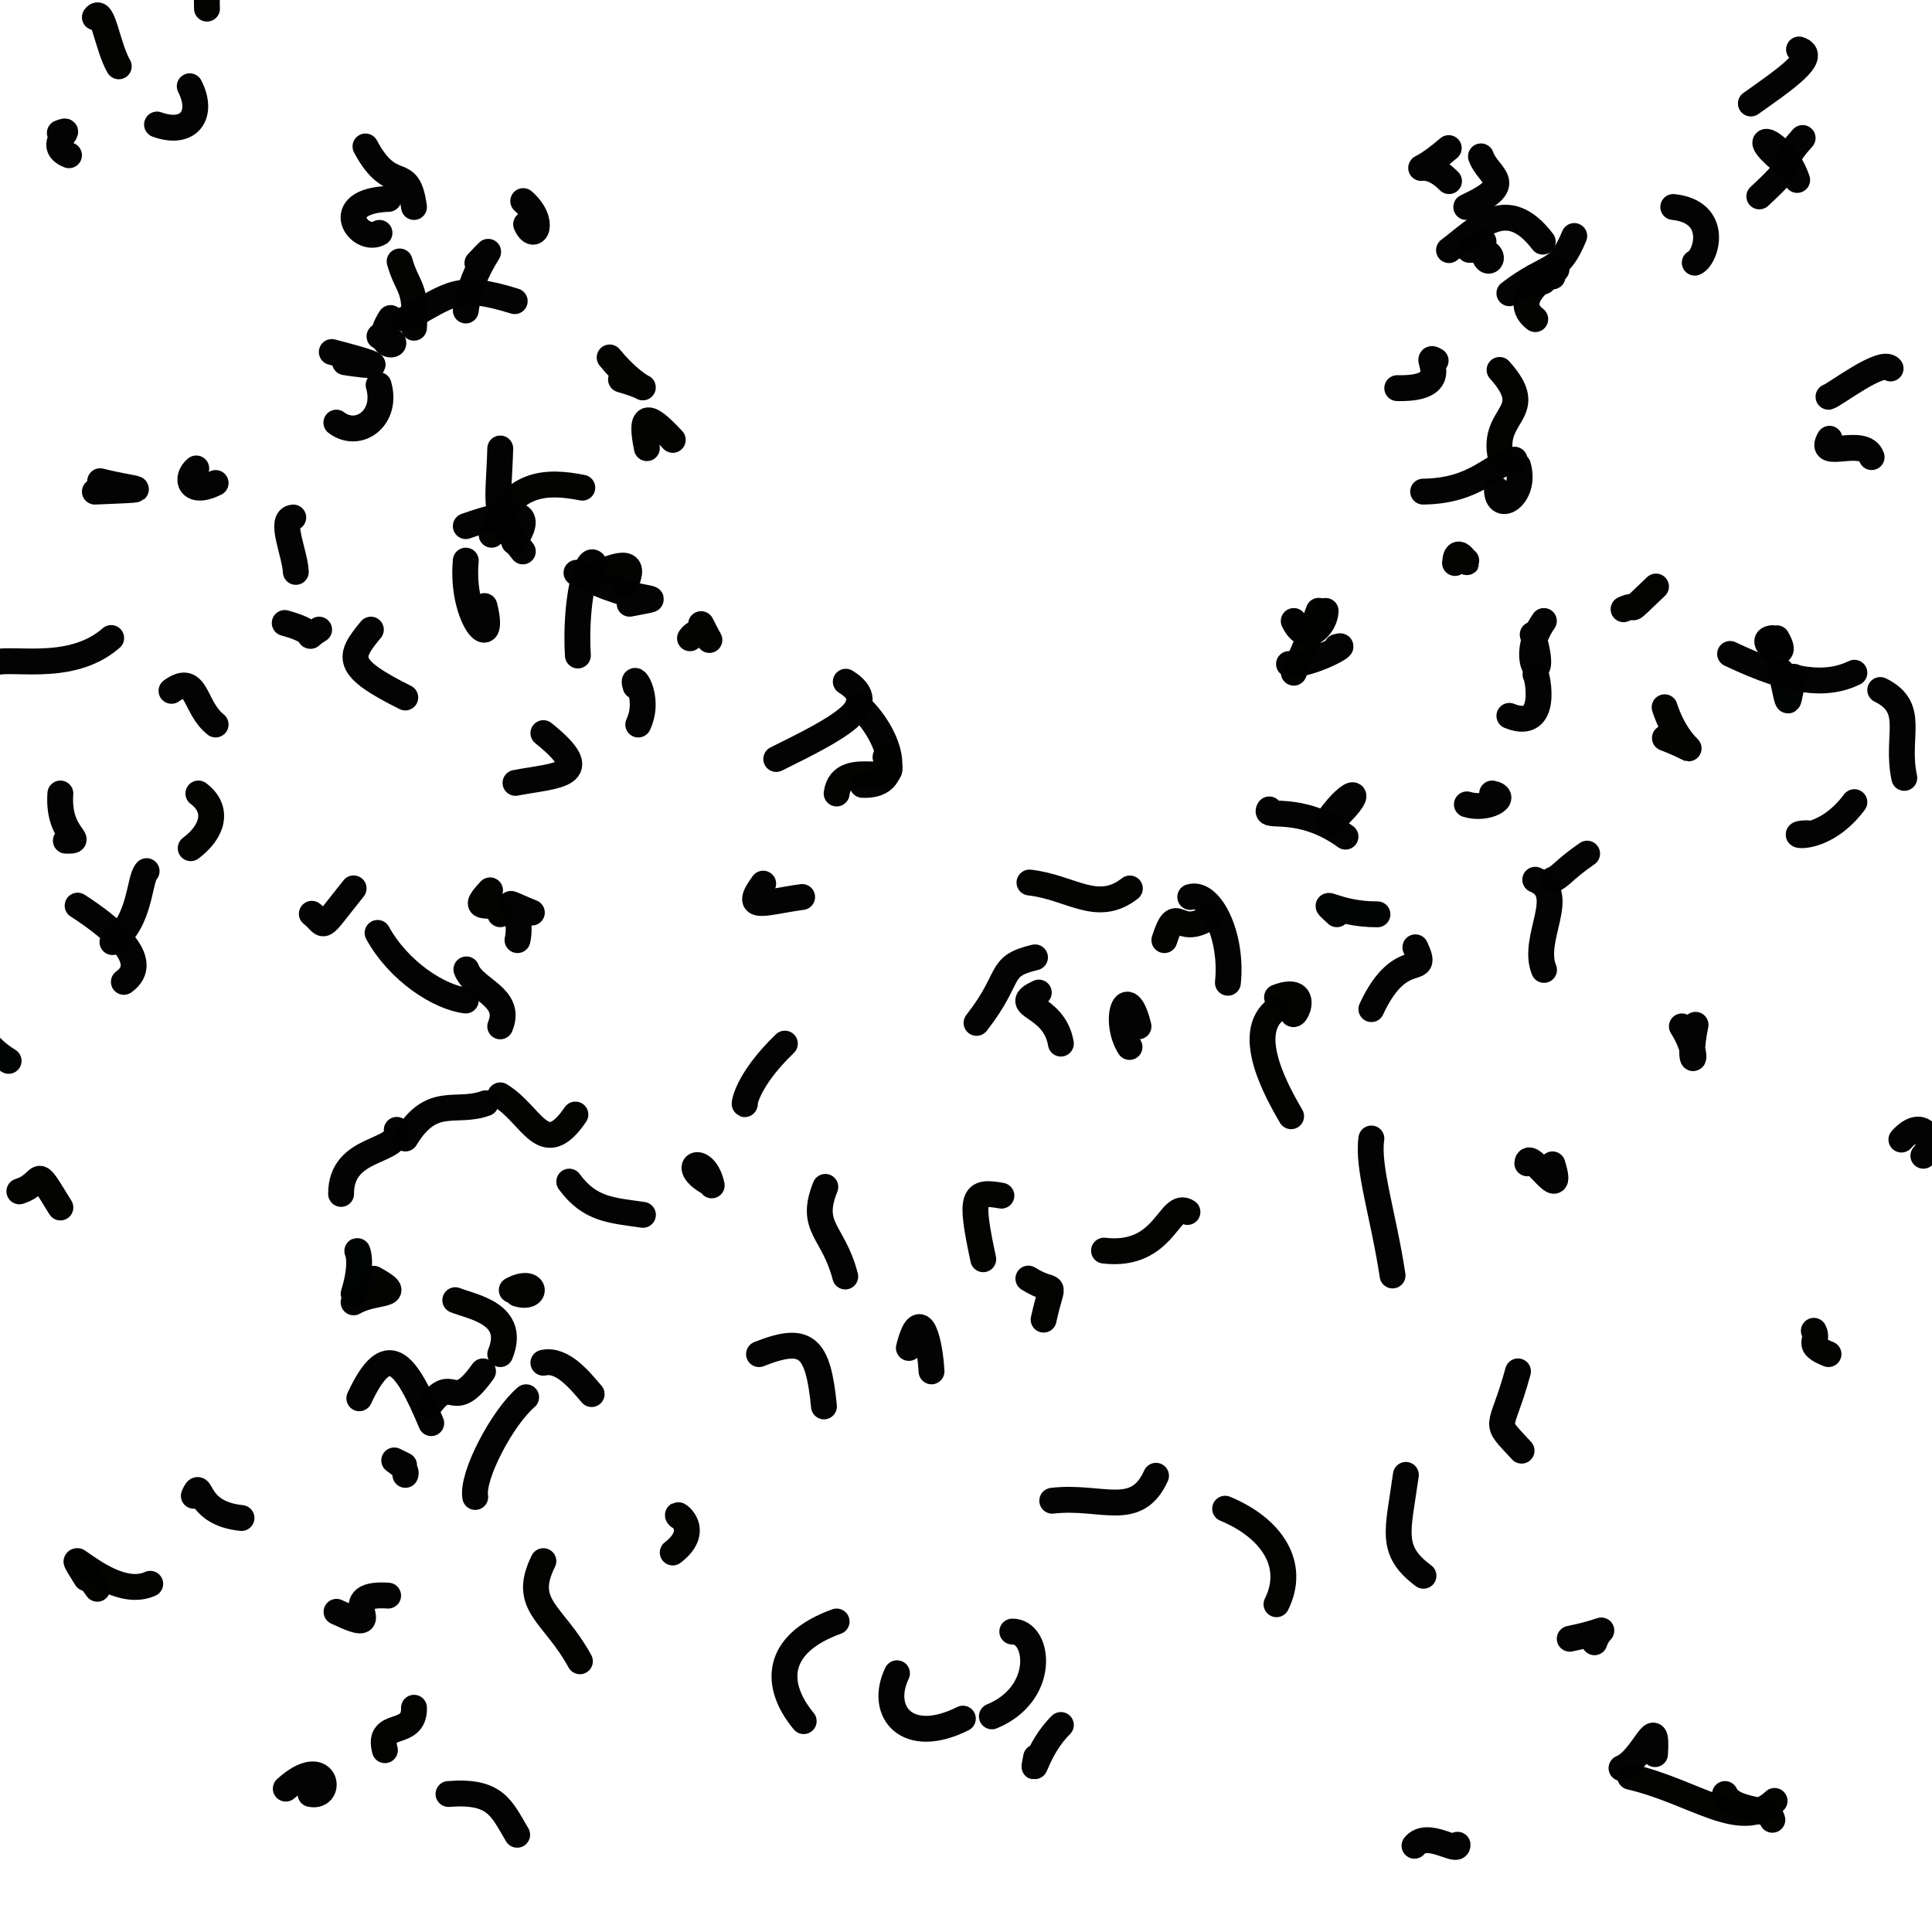 <?xml version="1.0" ?>
<svg xmlns="http://www.w3.org/2000/svg" version="1.1" width="224" height="224">
  <defs/>
  <g>
    <path d="M 74 84.005 C 75.561 80.678 73.041 77.579 73.69 79.559" stroke-width="3.0" fill="none" stroke="rgb(2, 2, 2)" stroke-opacity="0.99" stroke-linecap="round" stroke-linejoin="round"/>
    <path d="M 115 199 C 121.392 196.373 120.517 189.108 117.366 189.168" stroke-width="3.0" fill="none" stroke="rgb(2, 2, 2)" stroke-opacity="0.99" stroke-linecap="round" stroke-linejoin="round"/>
    <path d="M 7 140 C 3.697 134.627 5.375 137.129 2.245 138.128" stroke-width="3.0" fill="none" stroke="rgb(2, 2, -2)" stroke-opacity="0.99" stroke-linecap="round" stroke-linejoin="round"/>
    <path d="M 159 117 C 162.466 109.473 165.892 113.691 164.102 109.833" stroke-width="3.0" fill="none" stroke="rgb(2, 2, 2)" stroke-opacity="0.99" stroke-linecap="round" stroke-linejoin="round"/>
    <path d="M 162 45 C 169.121 45.17 164.559 40.653 166.452 41.815" stroke-width="3.0" fill="none" stroke="rgb(2, 2, 2)" stroke-opacity="0.99" stroke-linecap="round" stroke-linejoin="round"/>
    <path d="M 194.001 23.999 C 199.44 24.574 197.848 29.873 196.495 30.455" stroke-width="3.0" fill="none" stroke="rgb(2, 2, 2)" stroke-opacity="0.99" stroke-linecap="round" stroke-linejoin="round"/>
    <path d="M 122.001 173.999 C 127.689 173.328 131.74 176.193 134.031 171.106" stroke-width="3.0" fill="none" stroke="rgb(2, 2, 2)" stroke-opacity="0.99" stroke-linecap="round" stroke-linejoin="round"/>
    <path d="M 54.001 116 C 50.953 115.64 46.247 112.648 43.777 108.162" stroke-width="3.0" fill="none" stroke="rgb(2, 2, 2)" stroke-opacity="0.99" stroke-linecap="round" stroke-linejoin="round"/>
    <path d="M 223 134 C 224.519 132.486 223.064 129.232 220.452 132.124" stroke-width="3.0" fill="none" stroke="rgb(2, 2, 2)" stroke-opacity="0.99" stroke-linecap="round" stroke-linejoin="round"/>
    <path d="M 22 10 C 23.661 13.222 21.974 15.788 18.205 14.438" stroke-width="3.0" fill="none" stroke="rgb(2, 2, 2)" stroke-opacity="0.99" stroke-linecap="round" stroke-linejoin="round"/>
    <path d="M 52 207.999 C 57.482 207.568 58.12 209.636 59.961 212.727" stroke-width="3.0" fill="none" stroke="rgb(2, 2, 2)" stroke-opacity="0.99" stroke-linecap="round" stroke-linejoin="round"/>
    <path d="M 49.997 165 C 46.965 157.76 44.898 155.158 41.661 162.119" stroke-width="3.0" fill="none" stroke="rgb(2, 2, 2)" stroke-opacity="0.99" stroke-linecap="round" stroke-linejoin="round"/>
    <path d="M 165 57 C 171.214 56.924 172.952 53.763 175.6 53.295" stroke-width="3.0" fill="none" stroke="rgb(2, 2, 2)" stroke-opacity="0.99" stroke-linecap="round" stroke-linejoin="round"/>
    <path d="M 78 51 C 75.366 48.163 74.062 47.481 75.002 51.96" stroke-width="3.0" fill="none" stroke="rgb(2, 2, -2)" stroke-opacity="0.99" stroke-linecap="round" stroke-linejoin="round"/>
    <path d="M 174 53 C 172.873 47.86 178.443 47.964 173.864 42.891" stroke-width="3.0" fill="none" stroke="rgb(2, 2, -2)" stroke-opacity="0.99" stroke-linecap="round" stroke-linejoin="round"/>
    <path d="M 37 73 C 34.625 74.444 37.896 73.558 33.011 72.23" stroke-width="3.0" fill="none" stroke="rgb(2, 2, 2)" stroke-opacity="0.99" stroke-linecap="round" stroke-linejoin="round"/>
    <path d="M 9 105 C 12.558 107.291 17.834 111.366 14.361 113.839" stroke-width="3.0" fill="none" stroke="rgb(2, 2, 2)" stroke-opacity="0.99" stroke-linecap="round" stroke-linejoin="round"/>
    <path d="M 173.001 92 C 175.036 92.414 172.425 93.993 170.073 93.262" stroke-width="3.0" fill="none" stroke="rgb(2, 2, 2)" stroke-opacity="0.99" stroke-linecap="round" stroke-linejoin="round"/>
    <path d="M 150 72 C 151.481 75.087 153.692 72.436 153.698 70.833" stroke-width="3.0" fill="none" stroke="rgb(2, -2, 2)" stroke-opacity="0.99" stroke-linecap="round" stroke-linejoin="round"/>
    <path d="M 195 119 C 197.622 123.149 195.373 124.703 196.585 118.818" stroke-width="3.0" fill="none" stroke="rgb(2, 2, 2)" stroke-opacity="0.99" stroke-linecap="round" stroke-linejoin="round"/>
    <path d="M 40 42.001 C 42.937 42.441 46.057 42.781 38.467 40.812" stroke-width="3.0" fill="none" stroke="rgb(2, 2, 2)" stroke-opacity="0.99" stroke-linecap="round" stroke-linejoin="round"/>
    <path d="M 179.001 71.998 C 175.618 76.806 179.857 80.519 177.704 73.57" stroke-width="3.0" fill="none" stroke="rgb(2, 2, 2)" stroke-opacity="0.99" stroke-linecap="round" stroke-linejoin="round"/>
    <path d="M 63.002 85 C 69.234 90.006 64.593 89.849 59.768 90.768" stroke-width="3.0" fill="none" stroke="rgb(2, 2, 2)" stroke-opacity="0.99" stroke-linecap="round" stroke-linejoin="round"/>
    <path d="M 154.001 95.004 C 156.98 90.84 158.696 91.534 154.071 95.569" stroke-width="3.0" fill="none" stroke="rgb(2, 2, 2)" stroke-opacity="0.99" stroke-linecap="round" stroke-linejoin="round"/>
    <path d="M 121 153 C 122.139 147.773 122.578 150.348 119.232 148.241" stroke-width="3.0" fill="none" stroke="rgb(2, 2, -2)" stroke-opacity="0.99" stroke-linecap="round" stroke-linejoin="round"/>
    <path d="M 11 57 C 18.544 56.679 15.872 56.878 11.609 55.792" stroke-width="3.0" fill="none" stroke="rgb(2, 2, 2)" stroke-opacity="0.99" stroke-linecap="round" stroke-linejoin="round"/>
    <path d="M 130.999 103.01 C 127.189 105.989 124.165 102.855 119.359 102.324" stroke-width="3.0" fill="none" stroke="rgb(2, 2, -2)" stroke-opacity="0.99" stroke-linecap="round" stroke-linejoin="round"/>
    <path d="M 150 115.999 C 148.958 120.533 152.982 113.741 148.061 115.627" stroke-width="3.0" fill="none" stroke="rgb(2, 2, -2)" stroke-opacity="0.99" stroke-linecap="round" stroke-linejoin="round"/>
    <path d="M 206.998 19.001 C 201.801 14.884 206.678 15.892 208.367 20.865" stroke-width="3.0" fill="none" stroke="rgb(2, 2, 2)" stroke-opacity="0.99" stroke-linecap="round" stroke-linejoin="round"/>
    <path d="M 57.997 119 C 59.444 115.532 54.93 114.76 54.074 112.392" stroke-width="3.0" fill="none" stroke="rgb(2, 2, 2)" stroke-opacity="0.99" stroke-linecap="round" stroke-linejoin="round"/>
    <path d="M 39 49 C 41.565 50.95 45.01 48.444 43.898 44.644" stroke-width="3.0" fill="none" stroke="rgb(2, 2, 2)" stroke-opacity="0.99" stroke-linecap="round" stroke-linejoin="round"/>
    <path d="M 170 24 C 176.05 21.187 172.581 20.611 171.706 18.129" stroke-width="3.0" fill="none" stroke="rgb(2, 2, 2)" stroke-opacity="0.99" stroke-linecap="round" stroke-linejoin="round"/>
    <path d="M 123 200 C 120.199 202.742 119.561 206.788 120.125 203.743" stroke-width="3.0" fill="none" stroke="rgb(2, 2, 2)" stroke-opacity="0.99" stroke-linecap="round" stroke-linejoin="round"/>
    <path d="M 189.002 205.999 C 196.591 207.764 201.844 212.539 205.749 208.802" stroke-width="3.0" fill="none" stroke="rgb(2, 2, -2)" stroke-opacity="0.99" stroke-linecap="round" stroke-linejoin="round"/>
    <path d="M 108.001 159 C 107.84 155.792 106.732 150.848 105.376 156.284" stroke-width="3.0" fill="none" stroke="rgb(2, 2, 2)" stroke-opacity="0.99" stroke-linecap="round" stroke-linejoin="round"/>
    <path d="M 43 73 C 40.371 76.183 39.867 77.318 46.988 80.868" stroke-width="3.0" fill="none" stroke="rgb(2, 2, 2)" stroke-opacity="0.99" stroke-linecap="round" stroke-linejoin="round"/>
    <path d="M 179.006 31.942 C 179.741 33.844 175.363 31.476 180.008 32.056" stroke-width="3.0" fill="none" stroke="rgb(2, 2, 2)" stroke-opacity="0.99" stroke-linecap="round" stroke-linejoin="round"/>
    <path d="M 46 131 C 46.472 133.777 39.518 132.738 39.545 138.426" stroke-width="3.0" fill="none" stroke="rgb(2, 2, 2)" stroke-opacity="0.99" stroke-linecap="round" stroke-linejoin="round"/>
    <path d="M 215 93.002 C 211.164 98.161 206.462 96.639 209.523 96.605" stroke-width="3.0" fill="none" stroke="rgb(2, 2, 2)" stroke-opacity="0.99" stroke-linecap="round" stroke-linejoin="round"/>
    <path d="M 178 37 C 175.034 34.742 179.405 31.899 180.463 31.238" stroke-width="3.0" fill="none" stroke="rgb(2, 2, -2)" stroke-opacity="0.99" stroke-linecap="round" stroke-linejoin="round"/>
    <path d="M 17 101 C 16.096 101.938 16.351 106.807 13.038 109.228" stroke-width="3.0" fill="none" stroke="rgb(2, 2, 2)" stroke-opacity="0.99" stroke-linecap="round" stroke-linejoin="round"/>
    <path d="M 8 18 C 5.074 16.833 8.995 14.592 6.937 15.414" stroke-width="3.0" fill="none" stroke="rgb(2, 2, 2)" stroke-opacity="0.99" stroke-linecap="round" stroke-linejoin="round"/>
    <path d="M 45 185 C 38.214 184.535 45.787 190.09 39.017 186.877" stroke-width="3.0" fill="none" stroke="rgb(2, 2, 2)" stroke-opacity="0.99" stroke-linecap="round" stroke-linejoin="round"/>
    <path d="M 54.003 65 C 53.37 71.851 57.634 76.1 56.169 70.268" stroke-width="3.0" fill="none" stroke="rgb(2, 2, 2)" stroke-opacity="0.99" stroke-linecap="round" stroke-linejoin="round"/>
    <path d="M 58 127 C 61.739 129.279 62.991 134.675 66.713 129.224" stroke-width="3.0" fill="none" stroke="rgb(2, 2, -2)" stroke-opacity="0.99" stroke-linecap="round" stroke-linejoin="round"/>
    <path d="M 80 74 C 81.553 71.754 83.434 76.672 81.285 72.362" stroke-width="3.0" fill="none" stroke="rgb(2, 2, -2)" stroke-opacity="0.99" stroke-linecap="round" stroke-linejoin="round"/>
    <path d="M 93.001 104 C 88.603 104.597 86.051 105.771 88.486 102.451" stroke-width="3.0" fill="none" stroke="rgb(2, 2, 2)" stroke-opacity="0.99" stroke-linecap="round" stroke-linejoin="round"/>
    <path d="M 135 109 C 136.503 104.357 136.375 108.897 140.251 106.327" stroke-width="3.0" fill="none" stroke="rgb(2, 2, -2)" stroke-opacity="0.99" stroke-linecap="round" stroke-linejoin="round"/>
    <path d="M 217 52.997 C 216.138 50.498 210.582 53.535 212.119 50.869" stroke-width="3.0" fill="none" stroke="rgb(2, 2, 2)" stroke-opacity="0.99" stroke-linecap="round" stroke-linejoin="round"/>
    <path d="M 36.001 208 C 38.703 208.578 37.895 203.087 33.135 207.378" stroke-width="3.0" fill="none" stroke="rgb(2, 2, 2)" stroke-opacity="0.99" stroke-linecap="round" stroke-linejoin="round"/>
    <path d="M 40.998 150.999 C 43.532 149.511 47.272 150.435 43.33 148.262" stroke-width="3.0" fill="none" stroke="rgb(2, 2, -2)" stroke-opacity="0.99" stroke-linecap="round" stroke-linejoin="round"/>
    <path d="M 104 194 C 101.853 198.469 105.171 202.509 111.637 199.261" stroke-width="3.0" fill="none" stroke="rgb(2, 2, 2)" stroke-opacity="0.99" stroke-linecap="round" stroke-linejoin="round"/>
    <path d="M 10.004 182.989 C 7.195 178.549 10.333 182.853 11.283 184.205" stroke-width="3.0" fill="none" stroke="rgb(2, 2, -2)" stroke-opacity="0.99" stroke-linecap="round" stroke-linejoin="round"/>
    <path d="M 148 116.999 C 144.131 119.824 148.214 126.859 149.695 129.42" stroke-width="3.0" fill="none" stroke="rgb(2, 2, -2)" stroke-opacity="0.99" stroke-linecap="round" stroke-linejoin="round"/>
    <path d="M 96.999 188 C 89.678 190.65 89.797 195.475 93.182 199.552" stroke-width="3.0" fill="none" stroke="rgb(2, 2, 2)" stroke-opacity="0.99" stroke-linecap="round" stroke-linejoin="round"/>
    <path d="M 168 29 C 171.481 26.389 174.7 22.554 178.868 28.015" stroke-width="3.0" fill="none" stroke="rgb(2, 2, 2)" stroke-opacity="0.99" stroke-linecap="round" stroke-linejoin="round"/>
    <path d="M 25 56 C 21.89 57.547 21.446 55.371 22.756 54.313" stroke-width="3.0" fill="none" stroke="rgb(2, 2, 2)" stroke-opacity="0.99" stroke-linecap="round" stroke-linejoin="round"/>
    <path d="M 168.001 21 C 164.664 17.563 162.741 21.644 167.971 17.17" stroke-width="3.0" fill="none" stroke="rgb(2, 2, 2)" stroke-opacity="0.99" stroke-linecap="round" stroke-linejoin="round"/>
    <path d="M -0.999 77 C 0.586 75.877 7.972 78.281 12.891 73.974" stroke-width="3.0" fill="none" stroke="rgb(2, 2, 2)" stroke-opacity="0.99" stroke-linecap="round" stroke-linejoin="round"/>
    <path d="M 90 88 C 97.268 84.4 102.448 81.773 98.063 79.04" stroke-width="3.0" fill="none" stroke="rgb(2, 2, 2)" stroke-opacity="0.99" stroke-linecap="round" stroke-linejoin="round"/>
    <path d="M 68.118 67.006 C 72.555 64.915 73.747 65.042 72.463 67.899" stroke-width="3.0" fill="none" stroke="rgb(2, 2, -2)" stroke-opacity="0.99" stroke-linecap="round" stroke-linejoin="round"/>
    <path d="M 61 162 C 58.256 164.339 54.672 171.105 55.102 173.561" stroke-width="3.0" fill="none" stroke="rgb(2, 2, 2)" stroke-opacity="0.99" stroke-linecap="round" stroke-linejoin="round"/>
    <path d="M 175 83 C 179.709 84.909 178.187 78.098 178.029 78.192" stroke-width="3.0" fill="none" stroke="rgb(2, 2, 2)" stroke-opacity="0.99" stroke-linecap="round" stroke-linejoin="round"/>
    <path d="M 192 68.002 C 187.917 71.899 190.379 69.667 188.241 70.635" stroke-width="3.0" fill="none" stroke="rgb(2, 2, -2)" stroke-opacity="0.99" stroke-linecap="round" stroke-linejoin="round"/>
    <path d="M 60 109 C 60.906 104.712 56.731 103.821 61.664 105.807" stroke-width="3.0" fill="none" stroke="rgb(2, 2, 2)" stroke-opacity="0.99" stroke-linecap="round" stroke-linejoin="round"/>
    <path d="M 72 43.999 C 76.552 45.293 74.283 45.83 70.686 41.444" stroke-width="3.0" fill="none" stroke="rgb(2, 2, -2)" stroke-opacity="0.99" stroke-linecap="round" stroke-linejoin="round"/>
    <path d="M 212 156.998 C 209.215 155.897 210.948 155.505 210.3 154.297" stroke-width="3.0" fill="none" stroke="rgb(2, 2, -2)" stroke-opacity="0.99" stroke-linecap="round" stroke-linejoin="round"/>
    <path d="M 172 27.999 C 171.698 32.488 175.012 28.791 170.364 28.967" stroke-width="3.0" fill="none" stroke="rgb(2, 2, 2)" stroke-opacity="0.99" stroke-linecap="round" stroke-linejoin="round"/>
    <path d="M 164 214 C 165.485 212.154 169.053 214.967 168.992 213.883" stroke-width="3.0" fill="none" stroke="rgb(2, 2, 2)" stroke-opacity="0.99" stroke-linecap="round" stroke-linejoin="round"/>
    <path d="M 98 148 C 96.63 142.674 93.772 142.396 95.69 137.611" stroke-width="3.0" fill="none" stroke="rgb(2, 2, 2)" stroke-opacity="0.99" stroke-linecap="round" stroke-linejoin="round"/>
    <path d="M 176 54.001 C 177.03 57.452 173.617 59.651 173.554 56.781" stroke-width="3.0" fill="none" stroke="rgb(2, 2, 2)" stroke-opacity="0.99" stroke-linecap="round" stroke-linejoin="round"/>
    <path d="M 23.999 1.001 C 23.748 -4.537 26.56 -1.512 22.16 -2.349" stroke-width="3.0" fill="none" stroke="rgb(2, 2, -2)" stroke-opacity="0.99" stroke-linecap="round" stroke-linejoin="round"/>
    <path d="M 56 159 C 52.371 164.129 52.572 159.092 49.763 162.993" stroke-width="3.0" fill="none" stroke="rgb(2, 2, 2)" stroke-opacity="0.99" stroke-linecap="round" stroke-linejoin="round"/>
    <path d="M 159 132 C 158.512 135.377 160.389 140.841 161.457 147.881" stroke-width="3.0" fill="none" stroke="rgb(2, 2, 2)" stroke-opacity="0.99" stroke-linecap="round" stroke-linejoin="round"/>
    <path d="M 66 137 C 68.386 140.261 70.848 140.311 74.543 140.851" stroke-width="3.0" fill="none" stroke="rgb(2, 2, 2)" stroke-opacity="0.99" stroke-linecap="round" stroke-linejoin="round"/>
    <path d="M 59.999 150 C 62.451 150.733 62.168 148.034 59.334 149.574" stroke-width="3.0" fill="none" stroke="rgb(2, 2, -2)" stroke-opacity="0.99" stroke-linecap="round" stroke-linejoin="round"/>
    <path d="M 61 26 C 61.977 28.238 63.397 25.714 60.664 23.314" stroke-width="3.0" fill="none" stroke="rgb(2, 2, 2)" stroke-opacity="0.99" stroke-linecap="round" stroke-linejoin="round"/>
    <path d="M 24.999 84 C 22.442 81.976 22.891 77.93 19.883 80.098" stroke-width="3.0" fill="none" stroke="rgb(2, 2, 2)" stroke-opacity="0.99" stroke-linecap="round" stroke-linejoin="round"/>
    <path d="M 48 37.999 C 48.312 33.118 47.277 33.594 46.334 30.313" stroke-width="3.0" fill="none" stroke="rgb(2, 2, -2)" stroke-opacity="0.99" stroke-linecap="round" stroke-linejoin="round"/>
    <path d="M 163 171.001 C 162.1 177.534 161.047 179.724 165.043 182.698" stroke-width="3.0" fill="none" stroke="rgb(2, 2, 2)" stroke-opacity="0.99" stroke-linecap="round" stroke-linejoin="round"/>
    <path d="M 131.999 119 C 130.66 113.467 128.999 118.297 130.959 121.387" stroke-width="3.0" fill="none" stroke="rgb(2, 2, 2)" stroke-opacity="0.99" stroke-linecap="round" stroke-linejoin="round"/>
    <path d="M 208.001 78.47 C 207.094 81.547 207.612 82.926 206.479 77.787" stroke-width="3.0" fill="none" stroke="rgb(-2, 2, 2)" stroke-opacity="0.99" stroke-linecap="round" stroke-linejoin="round"/>
    <path d="M 48 24 C 47.281 18.728 45.445 22.731 42.374 16.98" stroke-width="3.0" fill="none" stroke="rgb(2, 2, 2)" stroke-opacity="0.99" stroke-linecap="round" stroke-linejoin="round"/>
    <path d="M 67 76 C 66.635 69.832 68.004 64.533 68.817 65.253" stroke-width="3.0" fill="none" stroke="rgb(2, 2, 2)" stroke-opacity="0.99" stroke-linecap="round" stroke-linejoin="round"/>
    <path d="M 215 78 C 211.703 79.599 207.62 79.169 200.589 75.818" stroke-width="3.0" fill="none" stroke="rgb(2, 2, 2)" stroke-opacity="0.99" stroke-linecap="round" stroke-linejoin="round"/>
    <path d="M 82 137 C 78.77 135.062 81.695 133.708 82.519 137.435" stroke-width="3.0" fill="none" stroke="rgb(2, 2, 2)" stroke-opacity="0.99" stroke-linecap="round" stroke-linejoin="round"/>
    <path d="M 123 121 C 122.224 116.318 116.84 116.759 120.442 115.079" stroke-width="3.0" fill="none" stroke="rgb(2, 2, 2)" stroke-opacity="0.99" stroke-linecap="round" stroke-linejoin="round"/>
    <path d="M 9 181 C 10.682 182.15 14.378 184.997 17.418 183.63" stroke-width="3.0" fill="none" stroke="rgb(2, 2, -2)" stroke-opacity="0.99" stroke-linecap="round" stroke-linejoin="round"/>
    <path d="M 156 97 C 150.627 93.108 146.441 95.006 147.158 93.845" stroke-width="3.0" fill="none" stroke="rgb(2, 2, 2)" stroke-opacity="0.99" stroke-linecap="round" stroke-linejoin="round"/>
    <path d="M 44 38.999 C 48.209 39.996 42.514 41.192 45.29 36.874" stroke-width="3.0" fill="none" stroke="rgb(2, 2, 2)" stroke-opacity="0.99" stroke-linecap="round" stroke-linejoin="round"/>
    <path d="M 179.999 134.999 C 181.577 140.204 177.187 132.893 177.081 134.879" stroke-width="3.0" fill="none" stroke="rgb(2, 2, 2)" stroke-opacity="0.99" stroke-linecap="round" stroke-linejoin="round"/>
    <path d="M 128.001 145 C 135.131 145.842 135.541 139.094 137.675 140.519" stroke-width="3.0" fill="none" stroke="rgb(2, 2, -2)" stroke-opacity="0.99" stroke-linecap="round" stroke-linejoin="round"/>
    <path d="M 120 110.999 C 115.54 112.057 117.465 113.177 113.221 118.596" stroke-width="3.0" fill="none" stroke="rgb(2, 2, 2)" stroke-opacity="0.99" stroke-linecap="round" stroke-linejoin="round"/>
    <path d="M 41 149.999 C 42.166 146.289 41.363 144.841 41.43 145.061" stroke-width="3.0" fill="none" stroke="rgb(-2, 2, 2)" stroke-opacity="0.99" stroke-linecap="round" stroke-linejoin="round"/>
    <path d="M 178 102 C 181.915 103.612 177.497 108.773 179.016 112.453" stroke-width="3.0" fill="none" stroke="rgb(2, 2, 2)" stroke-opacity="0.99" stroke-linecap="round" stroke-linejoin="round"/>
    <path d="M 138 104 C 140.322 103.278 142.94 108.496 142.365 113.942" stroke-width="3.0" fill="none" stroke="rgb(2, 2, 2)" stroke-opacity="0.99" stroke-linecap="round" stroke-linejoin="round"/>
    <path d="M 23 92.001 C 25.418 93.813 24.706 96.402 22.112 98.342" stroke-width="3.0" fill="none" stroke="rgb(2, 2, -2)" stroke-opacity="0.99" stroke-linecap="round" stroke-linejoin="round"/>
    <path d="M 203 12 C 206.704 9.37 210.978 6.502 208.583 5.738" stroke-width="3.0" fill="none" stroke="rgb(2, 2, 2)" stroke-opacity="0.99" stroke-linecap="round" stroke-linejoin="round"/>
    <path d="M 54.003 36 C 54.643 30.713 58.569 27.149 55.351 30.493" stroke-width="3.0" fill="none" stroke="rgb(2, 2, 2)" stroke-opacity="0.99" stroke-linecap="round" stroke-linejoin="round"/>
    <path d="M 209 16 C 205.227 20.198 209.461 17.751 203.979 22.772" stroke-width="3.0" fill="none" stroke="rgb(2, 2, 2)" stroke-opacity="0.99" stroke-linecap="round" stroke-linejoin="round"/>
    <path d="M 91 121 C 86.359 125.464 86.231 128.355 86.366 127.991" stroke-width="3.0" fill="none" stroke="rgb(2, 2, 2)" stroke-opacity="0.99" stroke-linecap="round" stroke-linejoin="round"/>
    <path d="M 206.001 74 C 207.897 77.285 203.339 74.165 205.487 73.991" stroke-width="3.0" fill="none" stroke="rgb(2, -2, 2)" stroke-opacity="0.99" stroke-linecap="round" stroke-linejoin="round"/>
    <path d="M 180.001 102 C 180.914 101.701 181.261 100.867 184.014 98.973" stroke-width="3.0" fill="none" stroke="rgb(2, 2, 2)" stroke-opacity="0.99" stroke-linecap="round" stroke-linejoin="round"/>
    <path d="M 148 185.999 C 150.272 181.436 147.487 177.186 142.045 174.923" stroke-width="3.0" fill="none" stroke="rgb(2, 2, -2)" stroke-opacity="0.99" stroke-linecap="round" stroke-linejoin="round"/>
    <path d="M 170 65 C 170.41 65.937 168.873 62.761 168.698 65.275" stroke-width="3.0" fill="none" stroke="rgb(2, 2, -2)" stroke-opacity="0.99" stroke-linecap="round" stroke-linejoin="round"/>
    <path d="M 99.999 91 C 105.338 91.237 102.907 84.802 99.481 81.752" stroke-width="3.0" fill="none" stroke="rgb(2, 2, 2)" stroke-opacity="0.99" stroke-linecap="round" stroke-linejoin="round"/>
    <path d="M 114 145.999 C 112.41 138.559 112.792 138.03 116.105 138.628" stroke-width="3.0" fill="none" stroke="rgb(2, 2, -2)" stroke-opacity="0.99" stroke-linecap="round" stroke-linejoin="round"/>
    <path d="M 57 62 C 59.212 55.814 63.339 55.712 67.513 56.542" stroke-width="3.0" fill="none" stroke="rgb(2, 2, -2)" stroke-opacity="0.99" stroke-linecap="round" stroke-linejoin="round"/>
    <path d="M 44 27 C 41.657 28.333 38.122 23.307 45.058 23.059" stroke-width="3.0" fill="none" stroke="rgb(2, 2, 2)" stroke-opacity="0.99" stroke-linecap="round" stroke-linejoin="round"/>
    <path d="M 73 70 C 78.605 68.888 73.837 70.338 66.84 66.409" stroke-width="3.0" fill="none" stroke="rgb(2, 2, 2)" stroke-opacity="0.99" stroke-linecap="round" stroke-linejoin="round"/>
    <path d="M 212 46.001 C 212.704 45.803 218.235 41.529 219.198 42.72" stroke-width="3.0" fill="none" stroke="rgb(2, 2, 2)" stroke-opacity="0.99" stroke-linecap="round" stroke-linejoin="round"/>
    <path d="M 182 190 C 187.255 188.927 185.51 188.37 184.868 190.407" stroke-width="3.0" fill="none" stroke="rgb(2, 2, 2)" stroke-opacity="0.99" stroke-linecap="round" stroke-linejoin="round"/>
    <path d="M 88 157 C 93.488 154.82 94.842 156.048 95.533 163.06" stroke-width="3.0" fill="none" stroke="rgb(2, 2, 2)" stroke-opacity="0.99" stroke-linecap="round" stroke-linejoin="round"/>
    <path d="M 1 122.999 C -4.271 119.761 -2.469 115.91 -6.029 110.997" stroke-width="3.0" fill="none" stroke="rgb(-2, 2, 2)" stroke-opacity="0.99" stroke-linecap="round" stroke-linejoin="round"/>
    <path d="M 28 176 C 22.431 175.445 23.482 171.108 22.473 173.426" stroke-width="3.0" fill="none" stroke="rgb(2, 2, 2)" stroke-opacity="0.99" stroke-linecap="round" stroke-linejoin="round"/>
    <path d="M 63 158 C 65.273 157.482 67.372 160.233 68.596 161.634" stroke-width="3.0" fill="none" stroke="rgb(2, 2, 2)" stroke-opacity="0.99" stroke-linecap="round" stroke-linejoin="round"/>
    <path d="M 58 52 C 57.805 58.856 56.967 59.355 60.619 63.93" stroke-width="3.0" fill="none" stroke="rgb(2, 2, 2)" stroke-opacity="0.99" stroke-linecap="round" stroke-linejoin="round"/>
    <path d="M 78 180.001 C 81.658 177.197 77.916 175.044 78.705 175.82" stroke-width="3.0" fill="none" stroke="rgb(2, 2, -2)" stroke-opacity="0.99" stroke-linecap="round" stroke-linejoin="round"/>
    <path d="M 155 106 C 152.634 103.788 154.748 106.029 159.704 106.009" stroke-width="3.0" fill="none" stroke="rgb(-2, 2, 2)" stroke-opacity="0.99" stroke-linecap="round" stroke-linejoin="round"/>
    <path d="M 58 157.001 C 59.93 152.302 54.776 151.54 52.787 150.744" stroke-width="3.0" fill="none" stroke="rgb(2, 2, -2)" stroke-opacity="0.99" stroke-linecap="round" stroke-linejoin="round"/>
    <path d="M 63 181 C 60.423 186.174 64.185 187.019 67.236 192.611" stroke-width="3.0" fill="none" stroke="rgb(2, 2, -2)" stroke-opacity="0.99" stroke-linecap="round" stroke-linejoin="round"/>
    <path d="M 155 75 C 156.929 74.417 151.779 77.287 149.45 76.987" stroke-width="3.0" fill="none" stroke="rgb(2, 2, 2)" stroke-opacity="0.99" stroke-linecap="round" stroke-linejoin="round"/>
    <path d="M 175.001 34 C 179.66 30.433 180.616 31.943 182.523 27.364" stroke-width="3.0" fill="none" stroke="rgb(2, 2, 2)" stroke-opacity="0.99" stroke-linecap="round" stroke-linejoin="round"/>
    <path d="M 34.001 60.001 C 32.298 60.117 34.203 64.138 34.296 66.308" stroke-width="3.0" fill="none" stroke="rgb(2, 2, 2)" stroke-opacity="0.99" stroke-linecap="round" stroke-linejoin="round"/>
    <path d="M 7 92 C 6.628 96.987 10.139 97.548 7.634 97.469" stroke-width="3.0" fill="none" stroke="rgb(2, 2, 2)" stroke-opacity="0.99" stroke-linecap="round" stroke-linejoin="round"/>
    <path d="M 175.999 159 C 174.021 166.265 172.947 164.43 176.414 168.195" stroke-width="3.0" fill="none" stroke="rgb(2, 2, 2)" stroke-opacity="0.99" stroke-linecap="round" stroke-linejoin="round"/>
    <path d="M 46.998 171 C 47.476 170.029 43.977 168.481 46.85 169.885" stroke-width="3.0" fill="none" stroke="rgb(2, 2, 2)" stroke-opacity="0.99" stroke-linecap="round" stroke-linejoin="round"/>
    <path d="M 10.999 2.001 C 11.912 0.676 12.463 5.468 13.77 7.69" stroke-width="3.0" fill="none" stroke="rgb(2, 2, -2)" stroke-opacity="0.99" stroke-linecap="round" stroke-linejoin="round"/>
    <path d="M 41 103 C 36.761 108.301 37.981 107.379 36.153 105.949" stroke-width="3.0" fill="none" stroke="rgb(2, 2, 2)" stroke-opacity="0.99" stroke-linecap="round" stroke-linejoin="round"/>
    <path d="M 97 92 C 97.588 87.442 105.097 92.063 102.667 87.784" stroke-width="3.0" fill="none" stroke="rgb(2, 2, -2)" stroke-opacity="0.99" stroke-linecap="round" stroke-linejoin="round"/>
    <path d="M 54.006 61 C 59.719 58.983 62.145 59.083 59.608 62.83" stroke-width="3.0" fill="none" stroke="rgb(2, 2, 2)" stroke-opacity="0.99" stroke-linecap="round" stroke-linejoin="round"/>
    <path d="M 47 37 C 52.379 34.13 52.954 32.826 59.678 34.918" stroke-width="3.0" fill="none" stroke="rgb(2, 2, 2)" stroke-opacity="0.99" stroke-linecap="round" stroke-linejoin="round"/>
    <path d="M 218 80 C 222.249 82.079 219.743 85.327 220.789 90.189" stroke-width="3.0" fill="none" stroke="rgb(2, 2, 2)" stroke-opacity="0.99" stroke-linecap="round" stroke-linejoin="round"/>
    <path d="M 48 198 C 48.086 201.589 43.655 199.327 44.628 202.922" stroke-width="3.0" fill="none" stroke="rgb(2, 2, -2)" stroke-opacity="0.99" stroke-linecap="round" stroke-linejoin="round"/>
    <path d="M 150.004 77.996 C 151.881 74.056 152.314 72.309 152.897 70.816" stroke-width="3.0" fill="none" stroke="rgb(2, 2, -2)" stroke-opacity="0.99" stroke-linecap="round" stroke-linejoin="round"/>
    <path d="M 58 105.999 C 57.502 104.003 54.015 106.215 56.817 103.23" stroke-width="3.0" fill="none" stroke="rgb(2, 2, -2)" stroke-opacity="0.99" stroke-linecap="round" stroke-linejoin="round"/>
    <path d="M 47 132 C 50.086 126.889 52.829 129.188 56.315 127.912" stroke-width="3.0" fill="none" stroke="rgb(2, 2, 2)" stroke-opacity="0.99" stroke-linecap="round" stroke-linejoin="round"/>
    <path d="M 193 82.001 C 194.818 87.591 198.22 87.539 193.034 85.566" stroke-width="3.0" fill="none" stroke="rgb(2, 2, -2)" stroke-opacity="0.99" stroke-linecap="round" stroke-linejoin="round"/>
    <path d="M 200 208 C 201.011 210.142 205.208 209.472 205.492 210.989" stroke-width="3.0" fill="none" stroke="rgb(2, 2, -2)" stroke-opacity="0.99" stroke-linecap="round" stroke-linejoin="round"/>
    <path d="M 188.001 205 C 190.548 203.986 192.226 198.125 191.886 203.376" stroke-width="3.0" fill="none" stroke="rgb(2, 2, 2)" stroke-opacity="0.99" stroke-linecap="round" stroke-linejoin="round"/>
  </g>
</svg>

